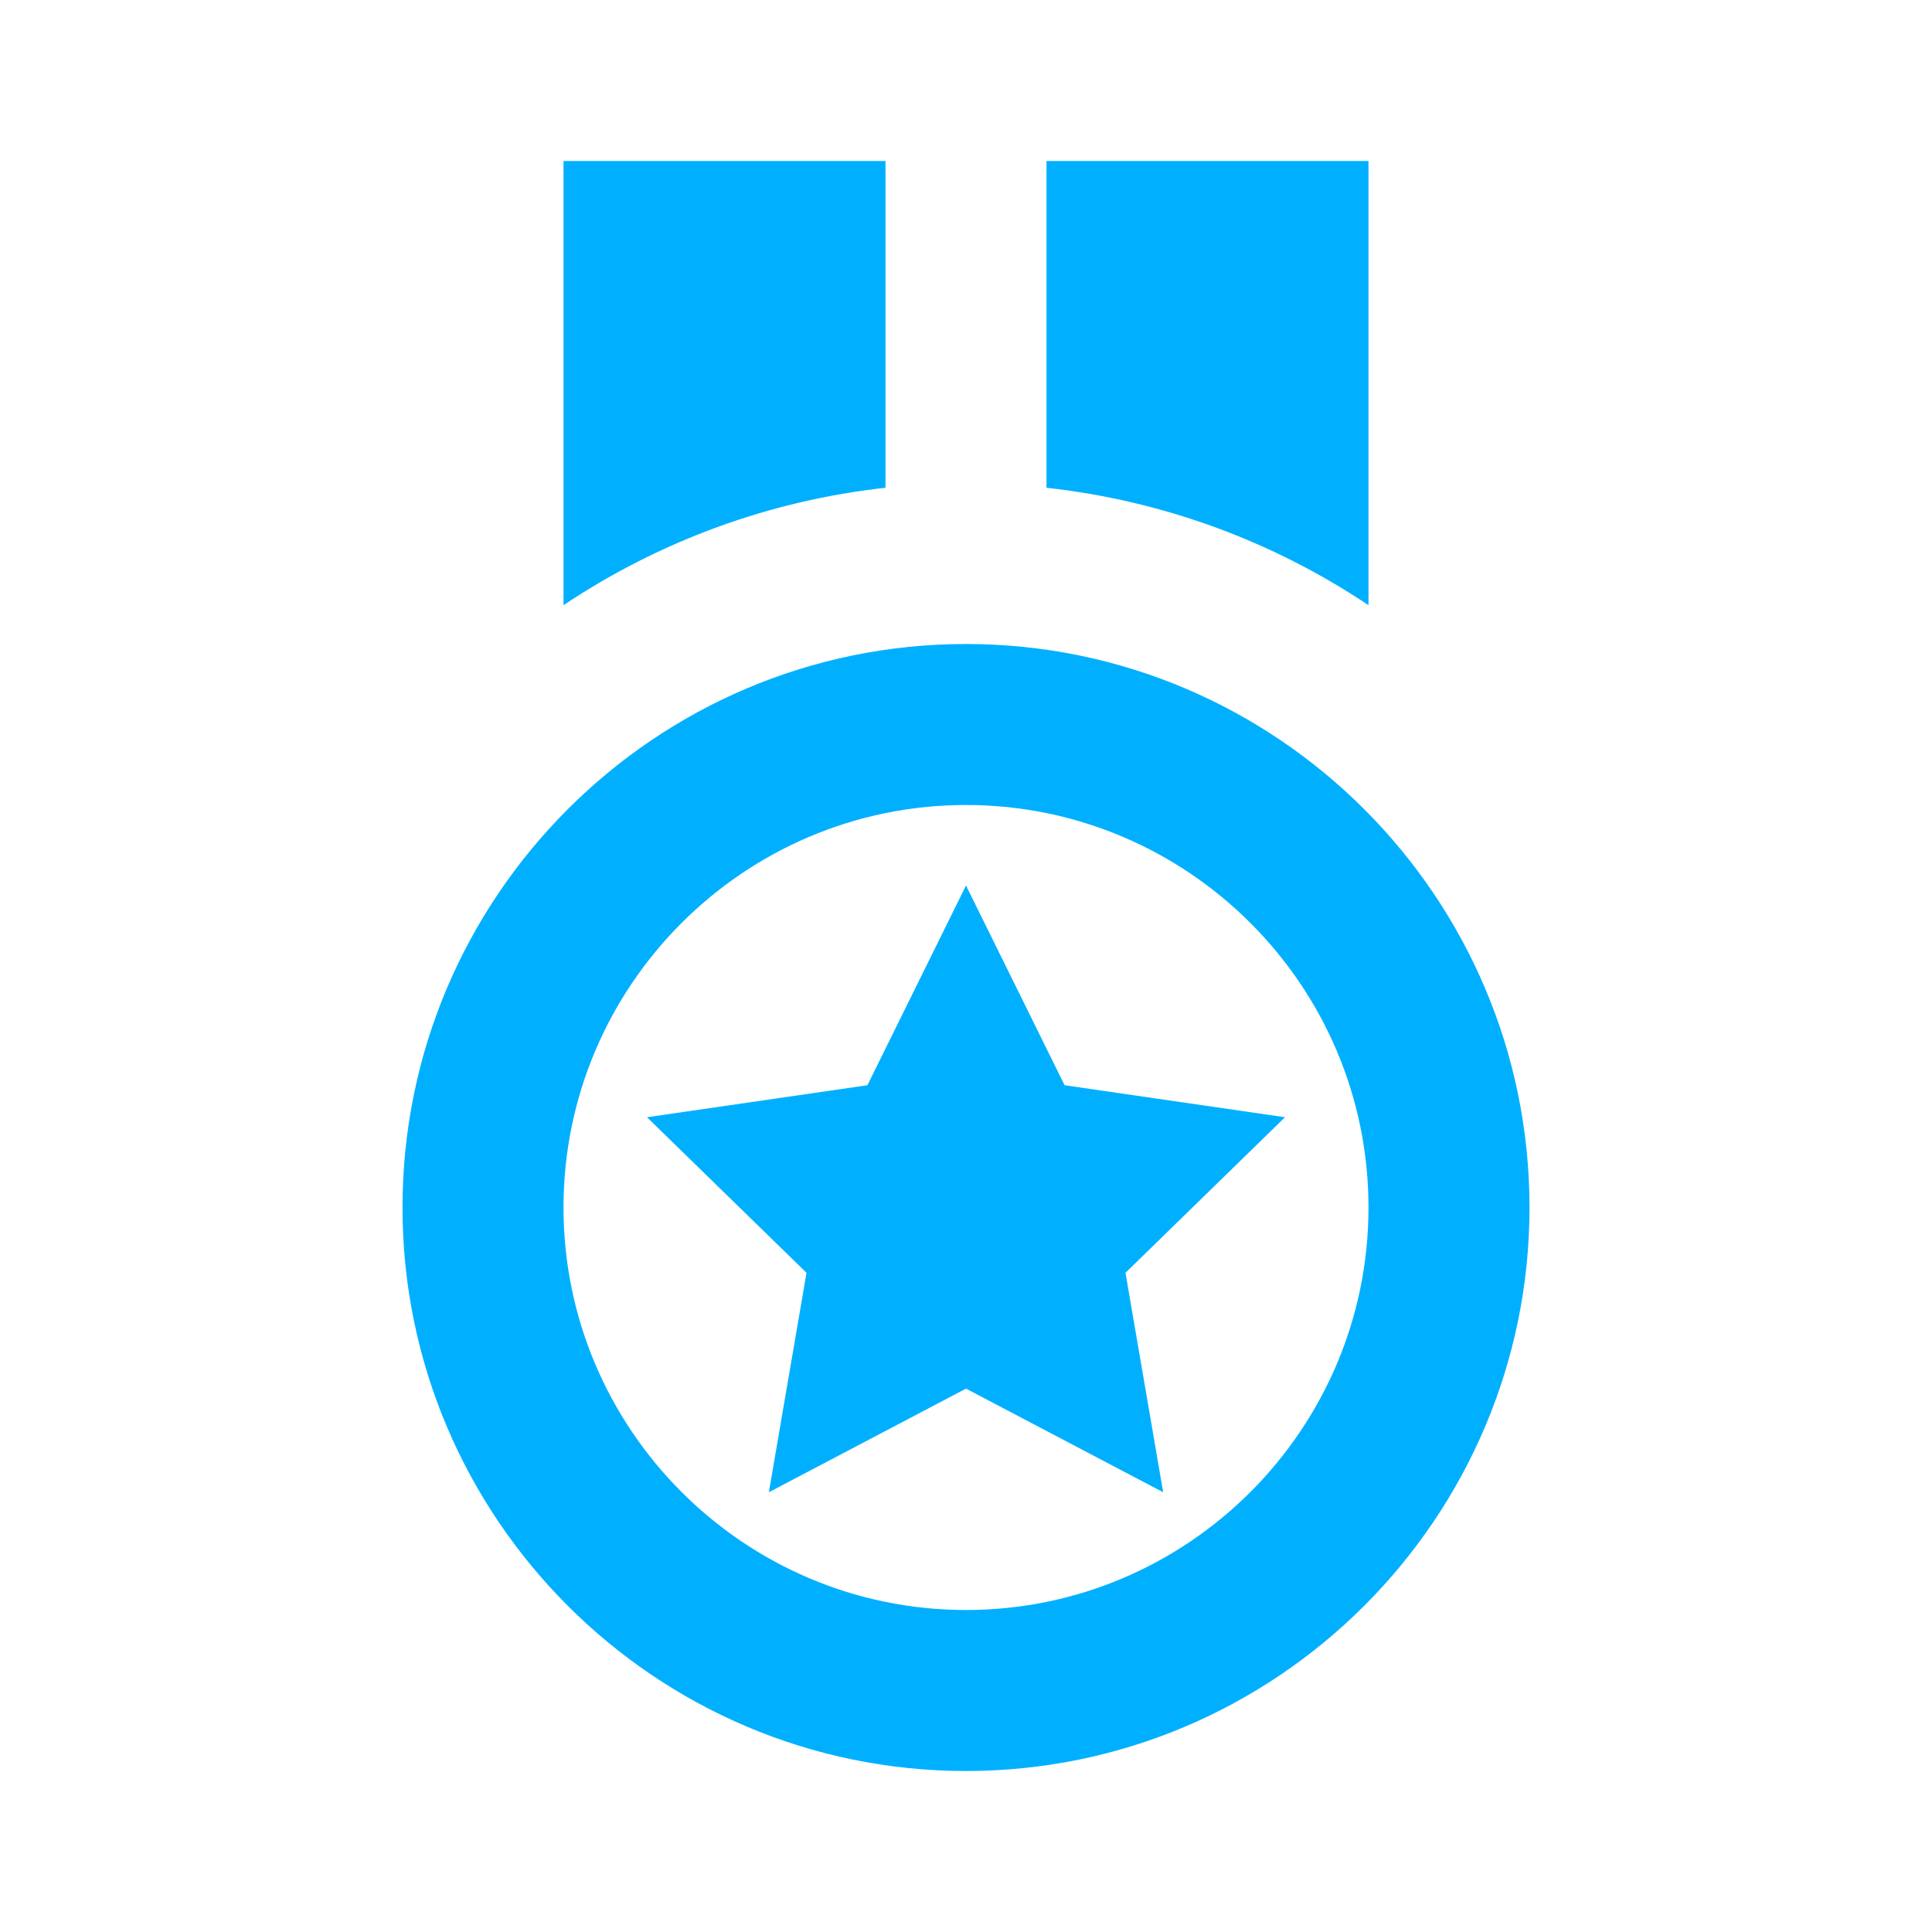 <svg width="60" height="60" viewBox="0 0 60 60" fill="none" xmlns="http://www.w3.org/2000/svg">
<path d="M30 55C39.648 55 47.5 47.148 47.5 37.5C47.5 27.852 39.648 20 30 20C20.35 20 12.5 27.852 12.5 37.5C12.5 47.148 20.35 55 30 55ZM30 25C36.892 25 42.5 30.608 42.5 37.5C42.5 44.392 36.892 50 30 50C23.108 50 17.5 44.392 17.5 37.5C17.5 30.608 23.108 25 30 25ZM27.5 5H17.5V18.795C20.492 16.793 23.922 15.542 27.5 15.148V5ZM42.5 5H32.5V15.148C36.078 15.542 39.508 16.793 42.5 18.795V5Z" fill="#00B0FF"/>
<path d="M25.047 39.528L23.878 46.343L30 43.125L36.123 46.343L34.953 39.528L39.907 34.697L33.062 33.703L30 27.5L26.938 33.703L20.093 34.697L25.047 39.528Z" fill="#00B0FF"/>
</svg>
